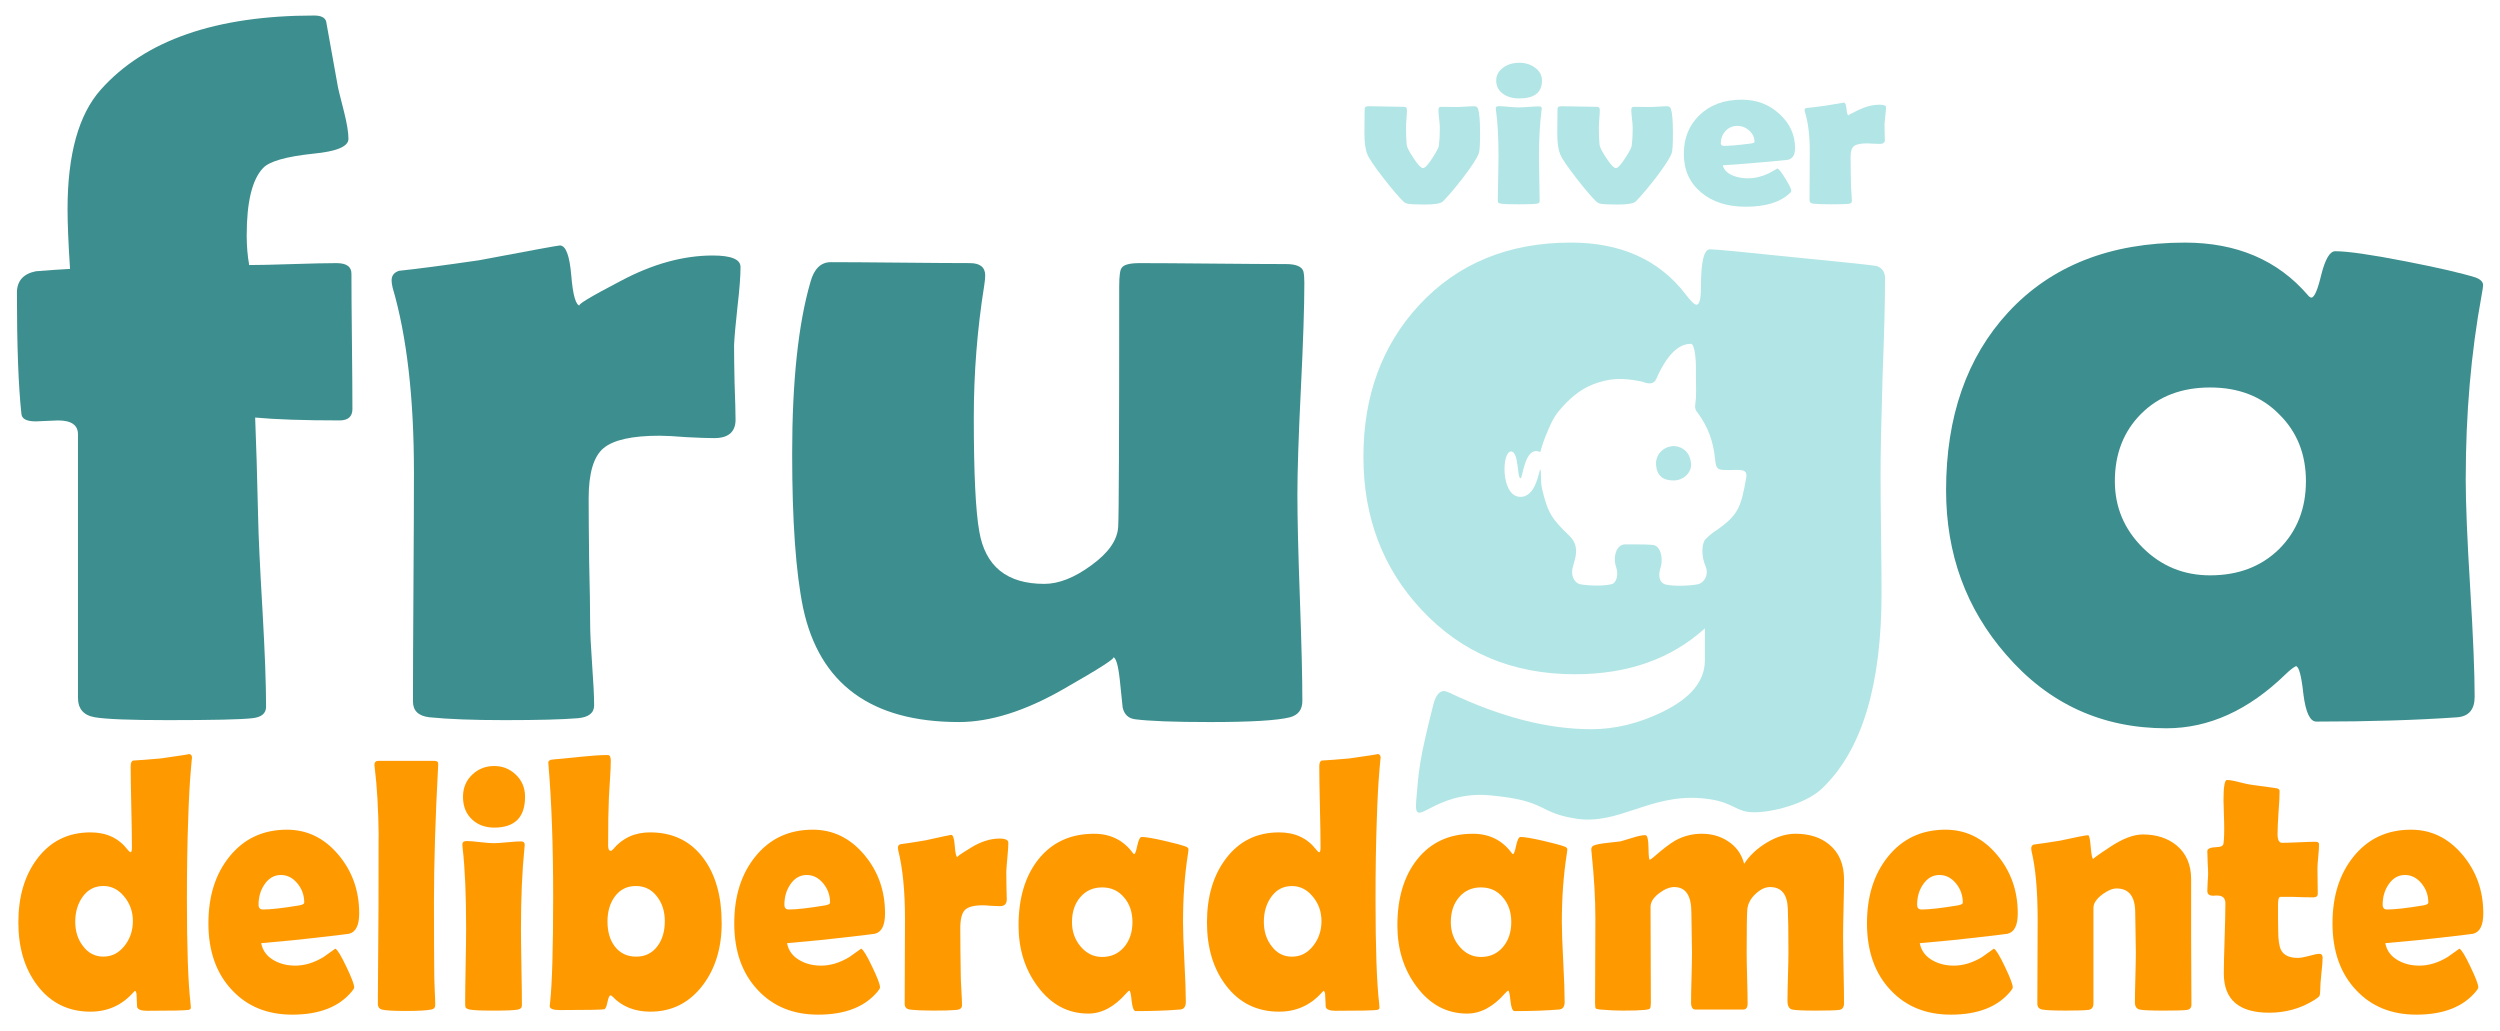 <?xml version="1.0" encoding="UTF-8" standalone="no"?>
<!-- Created with Inkscape (http://www.inkscape.org/) -->

<svg
   xmlns:dc="http://purl.org/dc/elements/1.1/"
   xmlns:cc="http://creativecommons.org/ns#"
   xmlns:rdf="http://www.w3.org/1999/02/22-rdf-syntax-ns#"
   xmlns:svg="http://www.w3.org/2000/svg"
   xmlns="http://www.w3.org/2000/svg"
   version="1.1"
   width="143"
   height="59"
   id="svg21664">
  <defs
     id="defs21666" />
  <g
     id="g3051">
    <g
       id="g4611">
      <path
         d="m 84.661,7.586 c -8e-6,0.668 -0.024,1.063 -0.073,1.184 -0.102,0.277 -0.407,0.748 -0.915,1.412 -0.442,0.57 -0.82,1.016 -1.134,1.336 -0.115,0.121 -0.462,0.182 -1.041,0.182 -0.504,0 -0.831,-0.016 -0.981,-0.047 -0.093,-0.02 -0.17,-0.059 -0.232,-0.117 C 80.02,11.282 79.643,10.84 79.152,10.211 78.626,9.536 78.312,9.073 78.211,8.823 78.1,8.553 78.045,8.149 78.045,7.61 c -10e-7,-0.152 0.002,-0.381 0.007,-0.686 0.004,-0.309 0.007,-0.541 0.007,-0.697 0,-0.102 0.077,-0.152 0.232,-0.152 0.225,5.7e-6 0.563,0.006 1.014,0.018 0.455,0.012 0.795,0.018 1.021,0.018 0.102,5.6e-6 0.152,0.061 0.152,0.182 -2e-6,0.109 -0.009,0.275 -0.027,0.498 -0.018,0.219 -0.027,0.385 -0.027,0.498 -3e-6,0.406 0.013,0.738 0.04,0.996 0.013,0.133 0.141,0.383 0.384,0.75 0.252,0.387 0.435,0.58 0.55,0.58 0.11,1.8e-6 0.287,-0.189 0.53,-0.568 0.234,-0.355 0.36,-0.598 0.378,-0.727 0.035,-0.277 0.053,-0.613 0.053,-1.008 -5e-6,-0.113 -0.013,-0.283 -0.04,-0.51 -0.027,-0.23 -0.04,-0.4 -0.04,-0.51 -4e-6,-0.121 0.046,-0.182 0.139,-0.182 0.106,5.6e-6 0.263,0.002 0.471,0.006 0.212,0.004 0.371,0.006 0.477,0.006 0.106,5.4e-6 0.265,-0.008 0.477,-0.023 0.217,-0.016 0.378,-0.023 0.484,-0.023 0.11,5.6e-6 0.183,0.051 0.219,0.152 0.075,0.223 0.113,0.676 0.113,1.359"
         id="path8705"
         style="font-size:12.764px;font-style:normal;font-variant:normal;font-weight:bold;font-stretch:normal;text-align:start;line-height:100%;letter-spacing:0px;word-spacing:0px;writing-mode:lr-tb;text-anchor:start;fill:#b2e5e5;fill-opacity:1;stroke:none;font-family:Berlin Sans FB Demi;-inkscape-font-specification:Berlin Sans FB Demi Bold" />
      <path
         d="m 88.201,4.61 c -3e-6,0.68 -0.433,1.02 -1.299,1.02 -0.371,6e-6 -0.678,-0.086 -0.921,-0.258 -0.265,-0.187 -0.398,-0.441 -0.398,-0.762 0,-0.305 0.137,-0.555 0.411,-0.75 0.252,-0.18 0.555,-0.27 0.908,-0.27 0.345,8.1e-6 0.643,0.092 0.895,0.275 0.27,0.195 0.404,0.443 0.404,0.744 M 88.028,8.963 c -3e-6,0.285 0.007,0.711 0.02,1.277 0.013,0.563 0.02,0.984 0.02,1.266 -3e-6,0.082 -0.055,0.131 -0.166,0.146 -0.15,0.023 -0.488,0.035 -1.014,0.035 -0.53,0 -0.871,-0.012 -1.021,-0.035 -0.097,-0.016 -0.157,-0.041 -0.179,-0.076 -0.009,-0.016 -0.013,-0.074 -0.013,-0.176 -10e-7,-0.27 0.007,-0.674 0.02,-1.213 0.013,-0.543 0.02,-0.951 0.02,-1.225 0,-1.109 -0.049,-1.992 -0.146,-2.648 -0.009,-0.062 -0.013,-0.104 -0.013,-0.123 0,-0.078 0.06,-0.117 0.179,-0.117 0.124,5.7e-6 0.312,0.012 0.563,0.035 0.256,0.023 0.449,0.035 0.577,0.035 0.128,5.5e-6 0.32,-0.01 0.577,-0.029 0.256,-0.02 0.449,-0.029 0.577,-0.029 0.106,5.6e-6 0.159,0.039 0.159,0.117 -3e-6,0.016 -0.004,0.053 -0.013,0.111 -0.097,0.762 -0.146,1.645 -0.146,2.648"
         id="path8707"
         style="font-size:12.764px;font-style:normal;font-variant:normal;font-weight:bold;font-stretch:normal;text-align:start;line-height:100%;letter-spacing:0px;word-spacing:0px;writing-mode:lr-tb;text-anchor:start;fill:#b2e5e5;fill-opacity:1;stroke:none;font-family:Berlin Sans FB Demi;-inkscape-font-specification:Berlin Sans FB Demi Bold" />
      <path
         d="m 95.691,7.586 c -7e-6,0.668 -0.024,1.063 -0.073,1.184 -0.102,0.277 -0.407,0.748 -0.915,1.412 -0.442,0.57 -0.82,1.016 -1.134,1.336 -0.115,0.121 -0.462,0.182 -1.041,0.182 -0.504,0 -0.831,-0.016 -0.981,-0.047 -0.093,-0.02 -0.17,-0.059 -0.232,-0.117 C 91.051,11.282 90.673,10.84 90.183,10.211 89.657,9.536 89.343,9.073 89.241,8.823 89.131,8.553 89.076,8.149 89.076,7.61 c 0,-0.152 0.002,-0.381 0.007,-0.686 0.004,-0.309 0.007,-0.541 0.007,-0.697 0,-0.102 0.077,-0.152 0.232,-0.152 0.225,5.7e-6 0.563,0.006 1.014,0.018 0.455,0.012 0.795,0.018 1.021,0.018 0.102,5.6e-6 0.152,0.061 0.152,0.182 -2e-6,0.109 -0.009,0.275 -0.027,0.498 -0.018,0.219 -0.027,0.385 -0.027,0.498 -3e-6,0.406 0.013,0.738 0.04,0.996 0.013,0.133 0.141,0.383 0.384,0.75 0.252,0.387 0.435,0.58 0.55,0.58 0.11,1.8e-6 0.287,-0.189 0.53,-0.568 0.234,-0.355 0.36,-0.598 0.378,-0.727 0.035,-0.277 0.053,-0.613 0.053,-1.008 -4e-6,-0.113 -0.013,-0.283 -0.04,-0.51 -0.027,-0.23 -0.04,-0.4 -0.04,-0.51 -4e-6,-0.121 0.046,-0.182 0.139,-0.182 0.106,5.6e-6 0.263,0.002 0.471,0.006 0.212,0.004 0.371,0.006 0.477,0.006 0.106,5.4e-6 0.265,-0.008 0.477,-0.023 0.217,-0.016 0.378,-0.023 0.484,-0.023 0.11,5.6e-6 0.183,0.051 0.219,0.152 0.075,0.223 0.113,0.676 0.113,1.359"
         id="path8709"
         style="font-size:12.764px;font-style:normal;font-variant:normal;font-weight:bold;font-stretch:normal;text-align:start;line-height:100%;letter-spacing:0px;word-spacing:0px;writing-mode:lr-tb;text-anchor:start;fill:#b2e5e5;fill-opacity:1;stroke:none;font-family:Berlin Sans FB Demi;-inkscape-font-specification:Berlin Sans FB Demi Bold" />
      <path
         d="m 102.678,8.471 c -1e-5,0.395 -0.144,0.619 -0.431,0.674 -0.049,0.008 -0.506,0.051 -1.372,0.129 -0.521,0.051 -1.299,0.111 -2.333,0.182 0.062,0.254 0.25,0.447 0.563,0.58 0.256,0.109 0.548,0.164 0.875,0.164 0.393,2e-6 0.789,-0.094 1.187,-0.281 0.168,-0.094 0.336,-0.187 0.504,-0.281 0.093,0.039 0.247,0.238 0.464,0.598 0.221,0.359 0.331,0.588 0.331,0.686 0,0.027 -0.033,0.072 -0.099,0.135 -0.539,0.512 -1.377,0.768 -2.512,0.768 -1.052,0 -1.9,-0.271 -2.546,-0.814 -0.663,-0.551 -0.994,-1.287 -0.994,-2.209 0,-0.898 0.296,-1.635 0.888,-2.209 0.61,-0.594 1.419,-0.891 2.426,-0.891 0.849,6e-6 1.569,0.273 2.161,0.82 0.592,0.547 0.888,1.197 0.888,1.951 m -2.32,-0.357 c 0,-0.242 -0.097,-0.455 -0.292,-0.639 -0.194,-0.184 -0.426,-0.275 -0.696,-0.275 -0.278,4.4e-6 -0.508,0.104 -0.689,0.311 -0.168,0.191 -0.252,0.416 -0.252,0.674 -3e-6,0.105 0.062,0.158 0.186,0.158 0.327,3.4e-6 0.835,-0.045 1.525,-0.135 0.146,-0.02 0.219,-0.051 0.219,-0.094"
         id="path8711"
         style="font-size:12.764px;font-style:normal;font-variant:normal;font-weight:bold;font-stretch:normal;text-align:start;line-height:100%;letter-spacing:0px;word-spacing:0px;writing-mode:lr-tb;text-anchor:start;fill:#b2e5e5;fill-opacity:1;stroke:none;font-family:Berlin Sans FB Demi;-inkscape-font-specification:Berlin Sans FB Demi Bold" />
      <path
         d="m 107.816,8.002 c 0,0.152 -0.095,0.229 -0.285,0.229 -0.084,3.5e-6 -0.208,-0.004 -0.371,-0.012 -0.159,-0.012 -0.278,-0.018 -0.358,-0.018 -0.367,3.4e-6 -0.617,0.051 -0.749,0.152 -0.133,0.102 -0.199,0.307 -0.199,0.615 -1e-5,0.168 0.002,0.424 0.007,0.768 0.009,0.34 0.013,0.594 0.013,0.762 0,0.113 0.009,0.283 0.026,0.51 0.018,0.223 0.026,0.389 0.026,0.498 0,0.094 -0.073,0.146 -0.219,0.158 -0.212,0.016 -0.537,0.023 -0.974,0.023 -0.42,0 -0.756,-0.012 -1.008,-0.035 -0.146,-0.016 -0.219,-0.08 -0.219,-0.193 0,-0.312 0.002,-0.779 0.007,-1.4 0.004,-0.625 0.007,-1.094 0.007,-1.406 0,-0.918 -0.095,-1.674 -0.285,-2.268 -0.009,-0.035 -0.013,-0.064 -0.013,-0.088 0,-0.059 0.033,-0.098 0.099,-0.117 0.243,-0.023 0.599,-0.066 1.067,-0.129 0.698,-0.121 1.058,-0.182 1.081,-0.182 0.08,5.9e-6 0.13,0.123 0.152,0.369 0.022,0.246 0.062,0.369 0.119,0.369 -0.062,5e-6 0.119,-0.102 0.544,-0.305 0.424,-0.207 0.833,-0.311 1.226,-0.311 0.247,5.7e-6 0.371,0.047 0.371,0.141 -1e-5,0.113 -0.013,0.273 -0.04,0.48 -0.026,0.223 -0.042,0.383 -0.046,0.48 -1e-5,0.113 0.002,0.264 0.006,0.451 0.008,0.23 0.013,0.383 0.013,0.457"
         id="path8713"
         style="font-size:12.764px;font-style:normal;font-variant:normal;font-weight:bold;font-stretch:normal;text-align:start;line-height:100%;letter-spacing:0px;word-spacing:0px;writing-mode:lr-tb;text-anchor:start;fill:#b2e5e5;fill-opacity:1;stroke:none;font-family:Berlin Sans FB Demi;-inkscape-font-specification:Berlin Sans FB Demi Bold" />
    </g>
    <g
       id="g3044">
      <path
         d="m 20.159,23.392 c -1.9e-5,0.438 -0.246,0.656 -0.738,0.656 -2.044,1.6e-5 -3.653,-0.055 -4.826,-0.164 0.057,1.367 0.114,3.272 0.17,5.715 0.019,1.039 0.104,2.844 0.255,5.414 0.132,2.315 0.199,4.12 0.199,5.414 -1.5e-5,0.383 -0.265,0.602 -0.795,0.656 -0.643,0.073 -2.252,0.109 -4.826,0.109 -2.139,0 -3.53,-0.055 -4.173,-0.164 C 4.782,40.92 4.46,40.546 4.46,39.908 l 0,-15.066 C 4.46,24.313 4.081,24.049 3.324,24.049 3.192,24.049 2.974,24.058 2.671,24.076 2.388,24.094 2.179,24.103 2.047,24.103 1.517,24.103 1.243,23.957 1.224,23.666 1.053,22.08 0.968,19.774 0.968,16.748 0.968,16.073 1.328,15.663 2.047,15.517 2.69,15.463 3.343,15.417 4.006,15.381 3.911,13.922 3.864,12.783 3.864,11.963 3.864,8.827 4.498,6.549 5.766,5.127 8.283,2.301 12.352,0.888 17.973,0.888 c 0.378,4.014e-5 0.606,0.109 0.681,0.328 0.151,0.82 0.369,2.033 0.653,3.637 0.019,0.146 0.142,0.656 0.369,1.531 0.17,0.675 0.255,1.194 0.255,1.559 -1.9e-5,0.438 -0.672,0.72 -2.016,0.848 -1.552,0.164 -2.508,0.438 -2.867,0.82 -0.625,0.656 -0.937,1.941 -0.937,3.855 -1.4e-5,0.602 0.047,1.167 0.142,1.695 0.53,2.6e-5 1.353,-0.018 2.47,-0.055 1.117,-0.036 1.959,-0.055 2.527,-0.055 0.568,2.6e-5 0.852,0.201 0.852,0.602 -1.9e-5,0.857 0.009,2.151 0.028,3.883 0.019,1.714 0.028,2.999 0.028,3.855"
         id="path8546"
         style="font-size:57.06px;font-style:normal;font-variant:normal;font-weight:bold;font-stretch:normal;text-align:start;line-height:100%;letter-spacing:0px;word-spacing:0px;writing-mode:lr-tb;text-anchor:start;fill:#3d8e8e;fill-opacity:1;stroke:none;font-family:Berlin Sans FB Demi;-inkscape-font-specification:Berlin Sans FB Demi Bold" />
      <path
         d="m 42.075,23.994 c -2.1e-5,0.711 -0.407,1.066 -1.221,1.066 -0.36,1.7e-5 -0.89,-0.018 -1.59,-0.055 -0.681,-0.055 -1.192,-0.082 -1.533,-0.082 -1.571,1.6e-5 -2.64,0.237 -3.208,0.711 -0.568,0.474 -0.852,1.431 -0.852,2.871 -1.3e-5,0.784 0.009,1.978 0.028,3.582 0.038,1.586 0.057,2.771 0.057,3.555 -1.3e-5,0.529 0.038,1.322 0.114,2.379 0.076,1.039 0.114,1.814 0.114,2.324 -1.3e-5,0.438 -0.312,0.684 -0.937,0.738 -0.908,0.073 -2.3,0.109 -4.173,0.109 -1.798,0 -3.236,-0.055 -4.315,-0.164 -0.625,-0.073 -0.937,-0.374 -0.937,-0.902 -3e-6,-1.458 0.009,-3.637 0.028,-6.535 0.019,-2.917 0.028,-5.104 0.028,-6.562 -3e-6,-4.284 -0.407,-7.811 -1.221,-10.582 -0.038,-0.164 -0.057,-0.301 -0.057,-0.41 -1e-6,-0.273 0.142,-0.456 0.426,-0.547 1.041,-0.109 2.564,-0.31 4.571,-0.602 2.99,-0.565 4.533,-0.848 4.627,-0.848 0.341,2.7e-5 0.558,0.574 0.653,1.723 0.095,1.148 0.265,1.723 0.511,1.723 -0.265,2.4e-5 0.511,-0.474 2.328,-1.422 1.817,-0.966 3.568,-1.449 5.252,-1.449 1.06,2.6e-5 1.59,0.219 1.59,0.656 -2.1e-5,0.529 -0.057,1.276 -0.17,2.242 -0.114,1.039 -0.18,1.786 -0.199,2.242 -2.2e-5,0.529 0.009,1.23 0.028,2.105 0.038,1.076 0.057,1.786 0.057,2.133"
         id="path8548"
         style="font-size:57.06px;font-style:normal;font-variant:normal;font-weight:bold;font-stretch:normal;text-align:start;line-height:100%;letter-spacing:0px;word-spacing:0px;writing-mode:lr-tb;text-anchor:start;fill:#3d8e8e;fill-opacity:1;stroke:none;font-family:Berlin Sans FB Demi;-inkscape-font-specification:Berlin Sans FB Demi Bold" />
      <path
         d="m 74.609,16.174 c -3.1e-5,1.349 -0.066,3.372 -0.199,6.07 -0.133,2.698 -0.199,4.721 -0.199,6.07 -3.1e-5,1.313 0.047,3.281 0.142,5.906 0.095,2.625 0.142,4.585 0.142,5.879 -3e-5,0.492 -0.237,0.802 -0.71,0.93 -0.719,0.182 -2.243,0.273 -4.571,0.273 -2.063,-1e-6 -3.501,-0.055 -4.315,-0.164 -0.36,-0.055 -0.587,-0.273 -0.681,-0.656 -0.057,-0.547 -0.114,-1.094 -0.17,-1.641 -0.095,-0.839 -0.227,-1.258 -0.397,-1.258 0.265,4e-6 -0.691,0.62 -2.867,1.859 -2.176,1.24 -4.154,1.859 -5.933,1.859 -5.015,-1e-6 -7.987,-2.178 -8.914,-6.535 -0.416,-2.023 -0.625,-4.958 -0.625,-8.805 -2e-6,-4.156 0.35,-7.437 1.05,-9.844 0.208,-0.747 0.596,-1.121 1.164,-1.121 0.871,2.7e-5 2.195,0.009 3.974,0.027 1.779,0.018 3.104,0.027 3.974,0.027 0.587,2.6e-5 0.88,0.237 0.88,0.711 -1.4e-5,0.128 -0.019,0.319 -0.057,0.574 -0.397,2.479 -0.596,4.995 -0.596,7.547 -1.2e-5,3.172 0.104,5.341 0.312,6.508 0.341,2.005 1.58,3.008 3.719,3.008 0.833,7e-6 1.732,-0.355 2.697,-1.066 0.984,-0.711 1.495,-1.449 1.533,-2.215 0.038,-0.674 0.057,-5.25 0.057,-13.727 -2.1e-5,-0.602 0.047,-0.957 0.142,-1.066 0.114,-0.182 0.454,-0.273 1.022,-0.273 0.927,2.6e-5 2.318,0.009 4.173,0.027 1.874,0.018 3.274,0.027 4.202,0.027 0.568,2.5e-5 0.899,0.137 0.994,0.41 0.038,0.146 0.057,0.365 0.057,0.656"
         id="path8550"
         style="font-size:57.06px;font-style:normal;font-variant:normal;font-weight:bold;font-stretch:normal;text-align:start;line-height:100%;letter-spacing:0px;word-spacing:0px;writing-mode:lr-tb;text-anchor:start;fill:#3d8e8e;fill-opacity:1;stroke:none;font-family:Berlin Sans FB Demi;-inkscape-font-specification:Berlin Sans FB Demi Bold" />
      <path
         d="m 141.038,27.357 c -3e-5,1.404 0.085,3.491 0.256,6.262 0.17,2.771 0.255,4.849 0.256,6.234 -3e-5,0.729 -0.331,1.121 -0.994,1.176 -2.347,0.164 -5.034,0.246 -8.062,0.246 -0.36,0 -0.606,-0.52 -0.738,-1.559 -0.114,-1.057 -0.256,-1.595 -0.426,-1.613 -0.151,0.073 -0.35,0.228 -0.596,0.465 -2.12,2.06 -4.391,3.09 -6.813,3.09 -3.691,-1e-6 -6.747,-1.404 -9.17,-4.211 -2.29,-2.625 -3.435,-5.76 -3.435,-9.406 0,-4.211 1.183,-7.602 3.549,-10.172 2.46,-2.661 5.829,-3.992 10.106,-3.992 2.971,2.8e-5 5.318,1.003 7.04,3.008 0.076,0.091 0.142,0.137 0.199,0.137 0.17,2.4e-5 0.36,-0.437 0.568,-1.312 0.227,-0.893 0.492,-1.34 0.795,-1.34 0.7,2.7e-5 2.035,0.191 4.003,0.574 1.874,0.365 3.217,0.675 4.031,0.93 0.284,0.109 0.426,0.255 0.426,0.438 -3e-5,0.073 -0.028,0.264 -0.085,0.574 -0.606,3.299 -0.908,6.79 -0.908,10.473 m -9.141,0.164 c -2e-5,-1.549 -0.511,-2.826 -1.533,-3.828 -1.003,-1.021 -2.318,-1.531 -3.946,-1.531 -1.628,1.9e-5 -2.943,0.501 -3.946,1.504 -1.003,1.003 -1.505,2.288 -1.505,3.855 -1e-5,1.477 0.53,2.744 1.59,3.801 1.06,1.057 2.347,1.586 3.861,1.586 1.609,8e-6 2.924,-0.501 3.946,-1.504 1.022,-1.021 1.533,-2.315 1.533,-3.883"
         id="path8554"
         style="font-size:57.06px;font-style:normal;font-variant:normal;font-weight:bold;font-stretch:normal;text-align:start;line-height:100%;letter-spacing:0px;word-spacing:0px;writing-mode:lr-tb;text-anchor:start;fill:#3d8e8e;fill-opacity:1;stroke:none;font-family:Berlin Sans FB Demi;-inkscape-font-specification:Berlin Sans FB Demi Bold" />
      <path
         d="m 95.758,25.512 c 0.552,0.051 0.9,0.387 0.969,0.969 0.062,0.527 -0.407,0.986 -0.969,1 -0.612,0.014 -0.978,-0.249 -1.031,-0.875 -0.049,-0.586 0.393,-1.075 1.031,-1.094 z m 0.938,-5.844 c -1.034,-0.003 -1.721,1.466 -1.938,1.969 -0.167,0.389 -0.472,0.326 -0.844,0.188 -1.203,-0.253 -1.909,-0.17 -2.781,0.156 -0.776,0.29 -1.44,0.894 -1.969,1.531 -0.364,0.438 -0.566,0.972 -0.781,1.5 -0.11,0.27 -0.198,0.564 -0.281,0.844 -0.895,-0.402 -1.001,1.522 -1.125,1.5 -0.201,0.021 -0.09,-1.494 -0.531,-1.531 -0.548,-0.047 -0.62,2.511 0.469,2.594 0.964,0.073 1.12,-1.569 1.188,-1.562 0.067,0.007 0.01,0.694 0.094,1.062 0.331,1.462 0.608,1.796 1.562,2.719 0.608,0.587 0.369,1.226 0.219,1.75 -0.18,0.586 0.133,0.979 0.406,1.031 0.422,0.081 1.295,0.12 1.781,0 0.273,-0.034 0.439,-0.523 0.281,-0.969 -0.191,-0.542 -0.028,-1.343 0.562,-1.312 0.267,0.014 1.116,-0.015 1.531,0.031 0.45,0.05 0.585,0.729 0.469,1.219 -0.207,0.586 -0.078,1.002 0.344,1.062 0.381,0.079 1.221,0.076 1.781,-0.031 0.338,-0.087 0.617,-0.51 0.438,-1 -0.278,-0.606 -0.239,-1.361 0,-1.594 0.177,-0.173 0.461,-0.418 0.625,-0.5 1.226,-0.868 1.39,-1.291 1.688,-3 0.094,-0.538 -0.363,-0.437 -0.938,-0.438 -0.683,-5.84e-4 -0.78,0.009 -0.844,-0.625 -0.103,-1.025 -0.393,-1.831 -1,-2.656 -0.237,-0.257 -0.108,-0.502 -0.094,-0.844 0.024,-0.556 -0.014,-1.131 0,-1.688 0.007,-0.269 -0.038,-1.471 -0.312,-1.406 z m 10.929,14.252 c -4e-5,5.195 -1.087,8.973 -3.407,11.184 -1.031,0.982 -3.33,1.488 -4.269,1.329 -0.81,-0.137 -0.973,-0.631 -2.618,-0.773 -2.941,-0.254 -4.751,1.547 -7.18,1.167 -2.249,-0.352 -1.576,-1.022 -4.896,-1.332 -3.321,-0.31 -4.402,2.135 -4.248,0.305 0.154,-1.829 0.169,-2.283 0.983,-5.51 0.132,-0.51 0.341,-0.766 0.625,-0.766 0.095,0.018 0.199,0.055 0.312,0.109 2.915,1.385 5.612,2.078 8.091,2.078 1.363,0 2.716,-0.328 4.06,-0.984 1.628,-0.784 2.441,-1.768 2.441,-2.953 l 0,-1.832 c -1.93,1.75 -4.41,2.625 -7.438,2.625 -3.558,2e-6 -6.482,-1.23 -8.772,-3.691 -2.214,-2.37 -3.321,-5.286 -3.321,-8.75 -10e-7,-3.482 1.06,-6.371 3.18,-8.668 2.214,-2.388 5.11,-3.582 8.687,-3.582 2.858,2.8e-5 5.044,0.984 6.558,2.953 0.303,0.401 0.511,0.602 0.625,0.602 0.17,2.4e-5 0.255,-0.328 0.255,-0.984 -2e-5,-1.458 0.17,-2.187 0.511,-2.187 0.303,2.6e-5 1.94,0.155 4.911,0.465 2.971,0.292 4.514,0.456 4.627,0.492 0.322,0.109 0.483,0.346 0.483,0.711 -3e-5,1.258 -0.047,3.135 -0.142,5.633 -0.076,2.497 -0.114,4.375 -0.114,5.633 -3e-5,0.747 0.009,1.869 0.028,3.363 0.019,1.495 0.028,2.616 0.028,3.363"
         id="path4483"
         style="fill:#b2e5e5;fill-opacity:1" />
    </g>
    <g
       id="g4584">
      <path
         d="m 10.988,43.38 c -10e-6,-0.148 -0.024,0.074 -0.072,0.668 -0.066,0.749 -0.117,1.708 -0.153,2.875 -0.048,1.323 -0.072,2.828 -0.072,4.515 -9e-6,2.787 0.069,4.772 0.207,5.953 0.012,0.128 0.018,0.209 0.018,0.243 -1.1e-5,0.074 -0.045,0.118 -0.135,0.132 -0.216,0.034 -1.009,0.051 -2.381,0.051 -0.323,-10e-7 -0.509,-0.071 -0.557,-0.213 -0.012,-0.256 -0.024,-0.513 -0.036,-0.769 -0.006,-0.054 -0.03,-0.108 -0.072,-0.162 -0.036,0.02 -0.081,0.061 -0.135,0.121 -0.647,0.715 -1.455,1.073 -2.426,1.073 -1.264,0 -2.276,-0.499 -3.037,-1.498 -0.725,-0.952 -1.087,-2.153 -1.087,-3.604 -4e-7,-1.471 0.356,-2.683 1.069,-3.634 0.755,-1.012 1.773,-1.519 3.055,-1.519 0.904,1e-5 1.608,0.324 2.111,0.972 0.084,0.108 0.144,0.162 0.18,0.162 0.054,9e-6 0.081,-0.088 0.081,-0.263 -6.9e-6,-0.52 -0.012,-1.296 -0.036,-2.328 -0.024,-1.033 -0.036,-1.805 -0.036,-2.318 -6.8e-6,-0.196 0.048,-0.307 0.144,-0.334 0.383,-0.02 0.91,-0.061 1.581,-0.121 1.198,-0.169 1.728,-0.253 1.59,-0.253 0.132,1.5e-5 0.198,0.084 0.198,0.253 M 7.601,52.683 C 7.601,52.15 7.436,51.684 7.107,51.286 6.777,50.881 6.379,50.679 5.912,50.679 c -0.491,7e-6 -0.883,0.202 -1.177,0.607 -0.287,0.398 -0.431,0.877 -0.431,1.438 -3.5e-6,0.547 0.147,1.009 0.44,1.387 0.299,0.405 0.689,0.607 1.168,0.607 0.479,3e-6 0.88,-0.202 1.204,-0.607 0.323,-0.405 0.485,-0.881 0.485,-1.427"
         id="path4500"
         style="font-size:19.531px;font-style:normal;font-variant:normal;font-weight:bold;font-stretch:normal;text-align:start;line-height:100%;letter-spacing:0px;word-spacing:0px;writing-mode:lr-tb;text-anchor:start;fill:#ff9900;fill-opacity:1;stroke:none;font-family:Berlin Sans FB Demi;-inkscape-font-specification:Berlin Sans FB Demi Bold" />
      <path
         d="m 20.546,52.248 c -10e-6,0.682 -0.195,1.07 -0.584,1.164 -0.066,0.013 -0.686,0.088 -1.86,0.223 -0.707,0.088 -1.761,0.192 -3.162,0.314 0.084,0.439 0.338,0.773 0.764,1.002 0.347,0.189 0.743,0.283 1.186,0.283 0.533,3e-6 1.069,-0.162 1.608,-0.486 0.228,-0.162 0.455,-0.324 0.683,-0.486 0.126,0.067 0.335,0.412 0.629,1.033 0.299,0.621 0.449,1.016 0.449,1.184 -9e-6,0.047 -0.045,0.125 -0.135,0.233 -0.731,0.884 -1.866,1.326 -3.405,1.326 -1.425,0 -2.575,-0.469 -3.45,-1.407 -0.898,-0.952 -1.348,-2.224 -1.348,-3.817 0,-1.552 0.401,-2.824 1.204,-3.817 0.827,-1.026 1.923,-1.539 3.288,-1.539 1.15,1.1e-5 2.126,0.472 2.929,1.417 0.803,0.945 1.204,2.069 1.204,3.371 m -3.144,-0.618 c -5e-6,-0.418 -0.132,-0.786 -0.395,-1.103 -0.264,-0.317 -0.578,-0.476 -0.943,-0.476 -0.377,9e-6 -0.689,0.179 -0.934,0.537 -0.228,0.331 -0.341,0.719 -0.341,1.164 -3e-6,0.182 0.084,0.273 0.252,0.273 0.443,7e-6 1.132,-0.078 2.066,-0.233 0.198,-0.034 0.296,-0.088 0.296,-0.162"
         id="path4502"
         style="font-size:19.531px;font-style:normal;font-variant:normal;font-weight:bold;font-stretch:normal;text-align:start;line-height:100%;letter-spacing:0px;word-spacing:0px;writing-mode:lr-tb;text-anchor:start;fill:#ff9900;fill-opacity:1;stroke:none;font-family:Berlin Sans FB Demi;-inkscape-font-specification:Berlin Sans FB Demi Bold" />
      <path
         d="m 24.823,51.651 c -4e-6,1.843 0.006,3.256 0.018,4.242 -3e-6,0.155 0.009,0.422 0.027,0.8 0.018,0.344 0.027,0.611 0.027,0.8 -4e-6,0.142 -0.075,0.226 -0.225,0.253 -0.27,0.054 -0.755,0.081 -1.455,0.081 -0.719,0 -1.177,-0.027 -1.375,-0.081 -0.132,-0.034 -0.207,-0.125 -0.225,-0.273 -10e-7,-0.02 -10e-7,-0.165 0,-0.435 -10e-7,-0.601 0.006,-1.498 0.018,-2.693 0.012,-1.201 0.018,-2.099 0.018,-2.693 -1e-6,-2.835 0.003,-4.127 0.009,-3.877 -0.018,-1.492 -0.093,-2.777 -0.225,-3.857 -0.012,-0.074 -0.018,-0.132 -0.018,-0.172 -10e-7,-0.148 0.078,-0.223 0.234,-0.223 l 3.207,0 c 0.15,1.5e-5 0.219,0.071 0.207,0.213 l -0.009,0.182 c -0.156,2.916 -0.234,5.494 -0.234,7.734"
         id="path4504"
         style="font-size:19.531px;font-style:normal;font-variant:normal;font-weight:bold;font-stretch:normal;text-align:start;line-height:100%;letter-spacing:0px;word-spacing:0px;writing-mode:lr-tb;text-anchor:start;fill:#ff9900;fill-opacity:1;stroke:none;font-family:Berlin Sans FB Demi;-inkscape-font-specification:Berlin Sans FB Demi Bold" />
      <path
         d="m 30.033,45.577 c -3e-6,1.174 -0.587,1.762 -1.761,1.762 -0.503,1e-5 -0.919,-0.148 -1.249,-0.445 -0.359,-0.324 -0.539,-0.763 -0.539,-1.316 -10e-7,-0.526 0.186,-0.958 0.557,-1.296 0.341,-0.31 0.752,-0.466 1.231,-0.466 0.467,1.3e-5 0.871,0.159 1.213,0.476 0.365,0.337 0.548,0.766 0.548,1.286 m -0.234,7.522 c -4e-6,0.493 0.009,1.228 0.027,2.207 0.018,0.972 0.027,1.701 0.027,2.187 -4e-6,0.142 -0.075,0.226 -0.225,0.253 -0.204,0.041 -0.662,0.061 -1.375,0.061 -0.719,0 -1.18,-0.02 -1.384,-0.061 -0.132,-0.027 -0.213,-0.071 -0.243,-0.132 -0.012,-0.027 -0.018,-0.128 -0.018,-0.304 -1e-6,-0.466 0.009,-1.164 0.027,-2.096 0.018,-0.938 0.027,-1.643 0.027,-2.116 -1e-6,-1.917 -0.066,-3.442 -0.198,-4.576 -0.012,-0.108 -0.018,-0.179 -0.018,-0.213 0,-0.135 0.081,-0.202 0.243,-0.202 0.168,9e-6 0.422,0.02 0.764,0.061 0.347,0.041 0.608,0.061 0.782,0.061 0.174,10e-6 0.434,-0.017 0.782,-0.051 0.347,-0.034 0.608,-0.051 0.782,-0.051 0.144,9e-6 0.216,0.068 0.216,0.202 -5e-6,0.027 -0.006,0.091 -0.018,0.192 -0.132,1.316 -0.198,2.841 -0.198,4.576"
         id="path4506"
         style="font-size:19.531px;font-style:normal;font-variant:normal;font-weight:bold;font-stretch:normal;text-align:start;line-height:100%;letter-spacing:0px;word-spacing:0px;writing-mode:lr-tb;text-anchor:start;fill:#ff9900;fill-opacity:1;stroke:none;font-family:Berlin Sans FB Demi;-inkscape-font-specification:Berlin Sans FB Demi Bold" />
      <path
         d="m 41.281,52.795 c -1.1e-5,1.417 -0.359,2.602 -1.078,3.553 -0.767,1.012 -1.767,1.519 -3.001,1.519 -0.898,0 -1.623,-0.29 -2.174,-0.871 -0.042,-0.041 -0.078,-0.061 -0.108,-0.061 -0.06,10e-7 -0.117,0.125 -0.171,0.375 -0.048,0.25 -0.108,0.388 -0.18,0.415 -0.102,0.034 -0.955,0.051 -2.56,0.051 -0.377,0 -0.566,-0.078 -0.566,-0.233 -1e-6,-0.02 0.006,-0.071 0.018,-0.152 0.12,-1.073 0.18,-3.118 0.18,-6.135 -1e-6,-2.882 -0.09,-5.389 -0.27,-7.522 l -0.009,-0.111 c 0,-0.108 0.093,-0.169 0.278,-0.182 0.132,-0.007 0.653,-0.057 1.563,-0.152 0.641,-0.067 1.162,-0.101 1.563,-0.101 0.114,1.5e-5 0.171,0.111 0.171,0.334 -5e-6,0.263 -0.015,0.611 -0.045,1.043 -0.036,0.533 -0.057,0.884 -0.063,1.053 -0.03,0.668 -0.045,1.579 -0.045,2.733 -5e-6,0.209 0.048,0.314 0.144,0.314 0.048,9e-6 0.093,-0.027 0.135,-0.081 0.539,-0.648 1.246,-0.972 2.12,-0.972 1.312,10e-6 2.336,0.503 3.072,1.508 0.683,0.931 1.024,2.156 1.024,3.675 m -3.252,-0.111 c -7e-6,-0.56 -0.153,-1.033 -0.458,-1.417 -0.305,-0.391 -0.704,-0.587 -1.195,-0.587 -0.503,8e-6 -0.901,0.196 -1.195,0.587 -0.287,0.385 -0.431,0.864 -0.431,1.438 -4e-6,0.594 0.141,1.073 0.422,1.438 0.299,0.385 0.707,0.577 1.222,0.577 0.509,3e-6 0.913,-0.199 1.213,-0.597 0.281,-0.371 0.422,-0.85 0.422,-1.438"
         id="path4508"
         style="font-size:19.531px;font-style:normal;font-variant:normal;font-weight:bold;font-stretch:normal;text-align:start;line-height:100%;letter-spacing:0px;word-spacing:0px;writing-mode:lr-tb;text-anchor:start;fill:#ff9900;fill-opacity:1;stroke:none;font-family:Berlin Sans FB Demi;-inkscape-font-specification:Berlin Sans FB Demi Bold" />
      <path
         d="m 50.624,52.248 c -9e-6,0.682 -0.195,1.07 -0.584,1.164 -0.066,0.013 -0.686,0.088 -1.86,0.223 -0.707,0.088 -1.761,0.192 -3.162,0.314 0.084,0.439 0.338,0.773 0.764,1.002 0.347,0.189 0.743,0.283 1.186,0.283 0.533,3e-6 1.069,-0.162 1.608,-0.486 0.228,-0.162 0.455,-0.324 0.683,-0.486 0.126,0.067 0.335,0.412 0.629,1.033 0.299,0.621 0.449,1.016 0.449,1.184 -9e-6,0.047 -0.045,0.125 -0.135,0.233 -0.731,0.884 -1.866,1.326 -3.405,1.326 -1.425,0 -2.575,-0.469 -3.45,-1.407 -0.898,-0.952 -1.348,-2.224 -1.348,-3.817 0,-1.552 0.401,-2.824 1.204,-3.817 0.827,-1.026 1.923,-1.539 3.288,-1.539 1.15,1.1e-5 2.126,0.472 2.929,1.417 0.803,0.945 1.204,2.069 1.204,3.371 m -3.144,-0.618 c -5e-6,-0.418 -0.132,-0.786 -0.395,-1.103 -0.264,-0.317 -0.578,-0.476 -0.943,-0.476 -0.377,9e-6 -0.689,0.179 -0.934,0.537 -0.228,0.331 -0.341,0.719 -0.341,1.164 -3e-6,0.182 0.084,0.273 0.252,0.273 0.443,7e-6 1.132,-0.078 2.066,-0.233 0.198,-0.034 0.296,-0.088 0.296,-0.162"
         id="path4510"
         style="font-size:19.531px;font-style:normal;font-variant:normal;font-weight:bold;font-stretch:normal;text-align:start;line-height:100%;letter-spacing:0px;word-spacing:0px;writing-mode:lr-tb;text-anchor:start;fill:#ff9900;fill-opacity:1;stroke:none;font-family:Berlin Sans FB Demi;-inkscape-font-specification:Berlin Sans FB Demi Bold" />
      <path
         d="m 57.587,51.438 c -7e-6,0.263 -0.129,0.395 -0.386,0.395 -0.114,5e-6 -0.281,-0.007 -0.503,-0.02 -0.216,-0.02 -0.377,-0.03 -0.485,-0.03 -0.497,7e-6 -0.836,0.088 -1.015,0.263 -0.18,0.175 -0.27,0.53 -0.27,1.063 -4e-6,0.29 0.003,0.732 0.009,1.326 0.012,0.587 0.018,1.026 0.018,1.316 -5e-6,0.196 0.012,0.489 0.036,0.881 0.024,0.385 0.036,0.672 0.036,0.861 -4e-6,0.162 -0.099,0.253 -0.296,0.273 -0.287,0.027 -0.728,0.041 -1.321,0.041 -0.569,0 -1.024,-0.02 -1.366,-0.061 -0.198,-0.027 -0.296,-0.138 -0.296,-0.334 -10e-7,-0.54 0.003,-1.346 0.009,-2.42 0.006,-1.08 0.009,-1.89 0.009,-2.43 -10e-7,-1.586 -0.129,-2.892 -0.386,-3.918 -0.012,-0.061 -0.018,-0.111 -0.018,-0.152 -10e-7,-0.101 0.045,-0.169 0.135,-0.202 0.329,-0.04 0.812,-0.115 1.446,-0.223 0.946,-0.209 1.434,-0.314 1.464,-0.314 0.108,9e-6 0.177,0.213 0.207,0.638 0.03,0.425 0.084,0.638 0.162,0.638 -0.084,9e-6 0.162,-0.175 0.737,-0.526 0.575,-0.358 1.129,-0.537 1.662,-0.537 0.335,9e-6 0.503,0.081 0.503,0.243 -6e-6,0.196 -0.018,0.472 -0.054,0.83 -0.036,0.385 -0.057,0.661 -0.063,0.83 -7e-6,0.196 0.003,0.456 0.009,0.78 0.012,0.398 0.018,0.661 0.018,0.79"
         id="path4512"
         style="font-size:19.531px;font-style:normal;font-variant:normal;font-weight:bold;font-stretch:normal;text-align:start;line-height:100%;letter-spacing:0px;word-spacing:0px;writing-mode:lr-tb;text-anchor:start;fill:#ff9900;fill-opacity:1;stroke:none;font-family:Berlin Sans FB Demi;-inkscape-font-specification:Berlin Sans FB Demi Bold" />
      <path
         d="m 67.667,52.683 c -1e-5,0.52 0.027,1.292 0.081,2.318 0.054,1.026 0.081,1.795 0.081,2.308 -1e-5,0.27 -0.105,0.415 -0.314,0.435 -0.743,0.061 -1.593,0.091 -2.551,0.091 -0.114,0 -0.192,-0.192 -0.234,-0.577 -0.036,-0.391 -0.081,-0.591 -0.135,-0.597 -0.048,0.027 -0.111,0.084 -0.189,0.172 -0.671,0.763 -1.39,1.144 -2.156,1.144 -1.168,0 -2.135,-0.52 -2.902,-1.559 -0.725,-0.972 -1.087,-2.133 -1.087,-3.483 0,-1.559 0.374,-2.814 1.123,-3.766 0.779,-0.985 1.845,-1.478 3.198,-1.478 0.94,10e-6 1.683,0.371 2.228,1.114 0.024,0.034 0.045,0.051 0.063,0.051 0.054,9e-6 0.114,-0.162 0.18,-0.486 0.072,-0.331 0.156,-0.496 0.252,-0.496 0.222,1e-5 0.644,0.071 1.267,0.213 0.593,0.135 1.018,0.25 1.276,0.344 0.09,0.041 0.135,0.095 0.135,0.162 -1e-5,0.027 -0.009,0.098 -0.027,0.213 -0.192,1.222 -0.287,2.514 -0.287,3.877 m -2.893,0.061 c -7e-6,-0.574 -0.162,-1.046 -0.485,-1.417 -0.317,-0.378 -0.734,-0.567 -1.249,-0.567 -0.515,6e-6 -0.931,0.186 -1.249,0.557 -0.317,0.371 -0.476,0.847 -0.476,1.427 -4e-6,0.547 0.168,1.016 0.503,1.407 0.335,0.391 0.743,0.587 1.222,0.587 0.509,2e-6 0.925,-0.186 1.249,-0.557 0.323,-0.378 0.485,-0.857 0.485,-1.438"
         id="path4514"
         style="font-size:19.531px;font-style:normal;font-variant:normal;font-weight:bold;font-stretch:normal;text-align:start;line-height:100%;letter-spacing:0px;word-spacing:0px;writing-mode:lr-tb;text-anchor:start;fill:#ff9900;fill-opacity:1;stroke:none;font-family:Berlin Sans FB Demi;-inkscape-font-specification:Berlin Sans FB Demi Bold" />
      <path
         d="m 78.977,43.38 c -1e-5,-0.148 -0.024,0.074 -0.072,0.668 -0.066,0.749 -0.117,1.708 -0.153,2.875 -0.048,1.323 -0.072,2.828 -0.072,4.515 -1.1e-5,2.787 0.069,4.772 0.207,5.953 0.012,0.128 0.018,0.209 0.018,0.243 -1e-5,0.074 -0.045,0.118 -0.135,0.132 -0.216,0.034 -1.009,0.051 -2.381,0.051 -0.323,-10e-7 -0.509,-0.071 -0.557,-0.213 -0.012,-0.256 -0.024,-0.513 -0.036,-0.769 -0.006,-0.054 -0.03,-0.108 -0.072,-0.162 -0.036,0.02 -0.081,0.061 -0.135,0.121 -0.647,0.715 -1.455,1.073 -2.426,1.073 -1.264,0 -2.276,-0.499 -3.037,-1.498 -0.725,-0.952 -1.087,-2.153 -1.087,-3.604 -10e-7,-1.471 0.356,-2.683 1.069,-3.634 0.755,-1.012 1.773,-1.519 3.055,-1.519 0.904,10e-6 1.608,0.324 2.111,0.972 0.084,0.108 0.144,0.162 0.18,0.162 0.054,9e-6 0.081,-0.088 0.081,-0.263 -7e-6,-0.52 -0.012,-1.296 -0.036,-2.328 -0.024,-1.033 -0.036,-1.805 -0.036,-2.318 -7e-6,-0.196 0.048,-0.307 0.144,-0.334 0.383,-0.02 0.91,-0.061 1.581,-0.121 1.198,-0.169 1.728,-0.253 1.59,-0.253 0.132,1.5e-5 0.198,0.084 0.198,0.253 m -3.387,9.304 c -6e-6,-0.533 -0.165,-0.999 -0.494,-1.397 -0.329,-0.405 -0.728,-0.607 -1.195,-0.607 -0.491,8e-6 -0.883,0.202 -1.177,0.607 -0.287,0.398 -0.431,0.877 -0.431,1.438 -3e-6,0.547 0.147,1.009 0.44,1.387 0.299,0.405 0.689,0.607 1.168,0.607 0.479,3e-6 0.88,-0.202 1.204,-0.607 0.323,-0.405 0.485,-0.881 0.485,-1.427"
         id="path4516"
         style="font-size:19.531px;font-style:normal;font-variant:normal;font-weight:bold;font-stretch:normal;text-align:start;line-height:100%;letter-spacing:0px;word-spacing:0px;writing-mode:lr-tb;text-anchor:start;fill:#ff9900;fill-opacity:1;stroke:none;font-family:Berlin Sans FB Demi;-inkscape-font-specification:Berlin Sans FB Demi Bold" />
      <path
         d="m 89.336,52.683 c -1e-5,0.52 0.027,1.292 0.081,2.318 0.054,1.026 0.081,1.795 0.081,2.308 -9e-6,0.27 -0.105,0.415 -0.314,0.435 -0.743,0.061 -1.593,0.091 -2.551,0.091 -0.114,0 -0.192,-0.192 -0.234,-0.577 -0.036,-0.391 -0.081,-0.591 -0.135,-0.597 -0.048,0.027 -0.111,0.084 -0.189,0.172 -0.671,0.763 -1.39,1.144 -2.156,1.144 -1.168,0 -2.135,-0.52 -2.902,-1.559 -0.725,-0.972 -1.087,-2.133 -1.087,-3.483 0,-1.559 0.374,-2.814 1.123,-3.766 0.779,-0.985 1.845,-1.478 3.198,-1.478 0.94,10e-6 1.683,0.371 2.228,1.114 0.024,0.034 0.045,0.051 0.063,0.051 0.054,9e-6 0.114,-0.162 0.18,-0.486 0.072,-0.331 0.156,-0.496 0.252,-0.496 0.222,1e-5 0.644,0.071 1.267,0.213 0.593,0.135 1.018,0.25 1.276,0.344 0.09,0.041 0.135,0.095 0.135,0.162 -10e-6,0.027 -0.009,0.098 -0.027,0.213 -0.192,1.222 -0.287,2.514 -0.287,3.877 m -2.893,0.061 c -7e-6,-0.574 -0.162,-1.046 -0.485,-1.417 -0.317,-0.378 -0.734,-0.567 -1.249,-0.567 -0.515,6e-6 -0.931,0.186 -1.249,0.557 -0.317,0.371 -0.476,0.847 -0.476,1.427 -3e-6,0.547 0.168,1.016 0.503,1.407 0.335,0.391 0.743,0.587 1.222,0.587 0.509,2e-6 0.925,-0.186 1.249,-0.557 0.323,-0.378 0.485,-0.857 0.485,-1.438"
         id="path4518"
         style="font-size:19.531px;font-style:normal;font-variant:normal;font-weight:bold;font-stretch:normal;text-align:start;line-height:100%;letter-spacing:0px;word-spacing:0px;writing-mode:lr-tb;text-anchor:start;fill:#ff9900;fill-opacity:1;stroke:none;font-family:Berlin Sans FB Demi;-inkscape-font-specification:Berlin Sans FB Demi Bold" />
      <path
         d="m 105.48,57.371 c -2e-5,0.236 -0.09,0.368 -0.27,0.395 -0.18,0.027 -0.623,0.041 -1.33,0.041 -0.731,0 -1.186,-0.02 -1.366,-0.061 -0.18,-0.041 -0.27,-0.206 -0.27,-0.496 -10e-6,-0.31 0.009,-0.773 0.027,-1.387 0.018,-0.621 0.027,-1.087 0.027,-1.397 -1e-5,-1.181 -0.012,-2.021 -0.036,-2.521 -0.036,-0.803 -0.374,-1.205 -1.015,-1.205 -0.282,8e-6 -0.563,0.135 -0.844,0.405 -0.276,0.263 -0.428,0.557 -0.458,0.881 -0.024,0.283 -0.036,1.114 -0.036,2.49 -1e-5,0.317 0.009,0.8 0.027,1.448 0.018,0.641 0.027,1.124 0.027,1.448 -1e-5,0.223 -0.087,0.334 -0.261,0.334 l -2.722,0 c -0.168,0 -0.252,-0.138 -0.252,-0.415 0,-0.317 0.009,-0.793 0.027,-1.427 0.018,-0.634 0.027,-1.114 0.027,-1.438 0,-0.25 -0.006,-0.628 -0.018,-1.134 -0.012,-0.506 -0.018,-0.887 -0.018,-1.144 -10e-6,-0.965 -0.326,-1.448 -0.979,-1.448 -0.264,8e-6 -0.548,0.115 -0.853,0.344 -0.335,0.25 -0.503,0.513 -0.503,0.79 0,0.614 0.003,1.532 0.009,2.754 0.006,1.222 0.009,2.136 0.009,2.743 -1e-5,0.169 -0.018,0.273 -0.054,0.314 -0.036,0.041 -0.129,0.067 -0.279,0.081 -0.27,0.027 -0.695,0.041 -1.276,0.041 -0.377,0 -0.806,-0.02 -1.285,-0.061 -0.144,-0.013 -0.231,-0.037 -0.261,-0.071 -0.024,-0.034 -0.036,-0.135 -0.036,-0.304 -1e-6,-0.54 0.003,-1.346 0.009,-2.42 0.006,-1.08 0.009,-1.89 0.009,-2.43 -10e-7,-1.107 -0.072,-2.352 -0.216,-3.736 -0.012,-0.081 -0.018,-0.142 -0.018,-0.182 0,-0.115 0.042,-0.192 0.126,-0.233 0.132,-0.061 0.38,-0.111 0.746,-0.152 0.449,-0.047 0.716,-0.078 0.8,-0.091 0.06,-0.013 0.296,-0.084 0.71,-0.213 0.293,-0.094 0.53,-0.142 0.71,-0.142 0.114,1.1e-5 0.174,0.236 0.18,0.709 0.006,0.466 0.03,0.699 0.072,0.699 0.06,-0.027 0.129,-0.074 0.207,-0.142 0.539,-0.472 0.964,-0.796 1.276,-0.972 0.461,-0.25 0.961,-0.375 1.5,-0.375 0.551,9e-6 1.042,0.138 1.473,0.415 0.485,0.31 0.8,0.746 0.943,1.306 0.317,-0.486 0.755,-0.894 1.312,-1.225 0.557,-0.331 1.099,-0.496 1.626,-0.496 0.791,9e-6 1.434,0.206 1.932,0.618 0.563,0.466 0.844,1.13 0.844,1.994 -2e-5,0.358 -0.009,0.898 -0.027,1.62 -0.018,0.715 -0.027,1.252 -0.027,1.61 -10e-6,0.425 0.009,1.066 0.027,1.923 0.018,0.85 0.027,1.488 0.027,1.913"
         id="path4520"
         style="font-size:19.531px;font-style:normal;font-variant:normal;font-weight:bold;font-stretch:normal;text-align:start;line-height:100%;letter-spacing:0px;word-spacing:0px;writing-mode:lr-tb;text-anchor:start;fill:#ff9900;fill-opacity:1;stroke:none;font-family:Berlin Sans FB Demi;-inkscape-font-specification:Berlin Sans FB Demi Bold" />
      <path
         d="m 115.416,52.248 c -10e-6,0.682 -0.195,1.07 -0.584,1.164 -0.066,0.013 -0.686,0.088 -1.86,0.223 -0.707,0.088 -1.761,0.192 -3.162,0.314 0.084,0.439 0.338,0.773 0.764,1.002 0.347,0.189 0.743,0.283 1.186,0.283 0.533,3e-6 1.069,-0.162 1.608,-0.486 0.228,-0.162 0.455,-0.324 0.683,-0.486 0.126,0.067 0.335,0.412 0.629,1.033 0.299,0.621 0.449,1.016 0.449,1.184 -1e-5,0.047 -0.045,0.125 -0.135,0.233 -0.731,0.884 -1.866,1.326 -3.405,1.326 -1.425,0 -2.575,-0.469 -3.45,-1.407 -0.898,-0.952 -1.348,-2.224 -1.348,-3.817 0,-1.552 0.401,-2.824 1.204,-3.817 0.827,-1.026 1.923,-1.539 3.288,-1.539 1.15,1.1e-5 2.126,0.472 2.929,1.417 0.803,0.945 1.204,2.069 1.204,3.371 m -3.144,-0.618 c -1e-5,-0.418 -0.132,-0.786 -0.395,-1.103 -0.264,-0.317 -0.578,-0.476 -0.943,-0.476 -0.377,9e-6 -0.689,0.179 -0.934,0.537 -0.228,0.331 -0.341,0.719 -0.341,1.164 -10e-6,0.182 0.084,0.273 0.252,0.273 0.443,7e-6 1.132,-0.078 2.066,-0.233 0.198,-0.034 0.296,-0.088 0.296,-0.162"
         id="path4522"
         style="font-size:19.531px;font-style:normal;font-variant:normal;font-weight:bold;font-stretch:normal;text-align:start;line-height:100%;letter-spacing:0px;word-spacing:0px;writing-mode:lr-tb;text-anchor:start;fill:#ff9900;fill-opacity:1;stroke:none;font-family:Berlin Sans FB Demi;-inkscape-font-specification:Berlin Sans FB Demi Bold" />
      <path
         d="m 125.352,57.452 c -10e-6,0.182 -0.084,0.287 -0.252,0.314 -0.168,0.027 -0.605,0.041 -1.312,0.041 -0.755,0 -1.222,-0.02 -1.401,-0.061 -0.18,-0.041 -0.27,-0.179 -0.27,-0.415 -1e-5,-0.317 0.009,-0.796 0.027,-1.438 0.018,-0.641 0.027,-1.124 0.027,-1.448 -1e-5,-0.25 -0.006,-0.621 -0.018,-1.114 -0.012,-0.499 -0.018,-0.874 -0.018,-1.124 0,-0.925 -0.356,-1.387 -1.069,-1.387 -0.234,8e-6 -0.506,0.115 -0.818,0.344 -0.335,0.256 -0.503,0.51 -0.503,0.759 l 0,5.467 c -1e-5,0.223 -0.093,0.348 -0.279,0.375 -0.21,0.027 -0.638,0.041 -1.285,0.041 -0.701,0 -1.156,-0.02 -1.366,-0.061 -0.186,-0.034 -0.279,-0.145 -0.279,-0.334 0,-0.526 0.003,-1.319 0.009,-2.379 0.006,-1.06 0.009,-1.856 0.009,-2.389 0,-1.681 -0.117,-3 -0.35,-3.958 -0.012,-0.061 -0.018,-0.111 -0.018,-0.152 0,-0.108 0.045,-0.182 0.135,-0.223 0.377,-0.047 0.88,-0.121 1.509,-0.223 0.952,-0.209 1.488,-0.314 1.608,-0.314 0.066,1.1e-5 0.117,0.229 0.153,0.688 0.036,0.452 0.087,0.678 0.153,0.678 -0.066,9e-6 0.255,-0.233 0.961,-0.699 0.713,-0.472 1.336,-0.709 1.869,-0.709 0.761,1e-5 1.395,0.202 1.905,0.607 0.569,0.466 0.853,1.114 0.853,1.944 l 0,3.229 c -1e-5,0.439 0.003,1.097 0.009,1.974 0.006,0.871 0.009,1.525 0.009,1.964"
         id="path4524"
         style="font-size:19.531px;font-style:normal;font-variant:normal;font-weight:bold;font-stretch:normal;text-align:start;line-height:100%;letter-spacing:0px;word-spacing:0px;writing-mode:lr-tb;text-anchor:start;fill:#ff9900;fill-opacity:1;stroke:none;font-family:Berlin Sans FB Demi;-inkscape-font-specification:Berlin Sans FB Demi Bold" />
      <path
         d="m 132.853,54.779 c -1e-5,0.202 -0.024,0.51 -0.072,0.921 -0.042,0.412 -0.063,0.715 -0.063,0.911 -1e-5,0.189 -0.018,0.31 -0.054,0.364 -0.036,0.054 -0.135,0.132 -0.296,0.233 -0.773,0.479 -1.629,0.719 -2.569,0.719 -1.731,0 -2.596,-0.746 -2.596,-2.237 0,-0.445 0.015,-1.114 0.045,-2.004 0.03,-0.898 0.045,-1.569 0.045,-2.015 0,-0.297 -0.153,-0.445 -0.458,-0.445 -0.024,7e-6 -0.063,7e-6 -0.117,0 -0.054,0.007 -0.093,0.01 -0.117,0.01 -0.228,7e-6 -0.341,-0.091 -0.341,-0.273 0,-0.108 0.006,-0.273 0.018,-0.496 0.018,-0.223 0.027,-0.388 0.027,-0.496 0,-0.142 -0.009,-0.358 -0.027,-0.648 -0.012,-0.29 -0.018,-0.506 -0.018,-0.648 0,-0.135 0.192,-0.209 0.575,-0.223 0.216,-0.007 0.332,-0.074 0.35,-0.202 0.036,-0.256 0.048,-0.661 0.036,-1.215 -0.024,-0.871 -0.036,-1.286 -0.036,-1.245 0,-0.783 0.066,-1.174 0.198,-1.174 0.162,1.3e-5 0.392,0.041 0.692,0.121 0.341,0.088 0.578,0.138 0.71,0.152 0.305,0.047 0.767,0.111 1.384,0.192 0.15,0.014 0.225,0.071 0.225,0.172 0,0.27 -0.021,0.678 -0.063,1.225 -0.036,0.547 -0.054,0.958 -0.054,1.235 0,0.331 0.087,0.496 0.261,0.496 0.21,1e-5 0.527,-0.01 0.952,-0.03 0.425,-0.02 0.746,-0.03 0.961,-0.03 0.132,1.1e-5 0.198,0.051 0.198,0.152 0,0.155 -0.015,0.388 -0.045,0.699 -0.03,0.31 -0.045,0.543 -0.045,0.699 -1e-5,0.162 0.003,0.398 0.009,0.709 0.006,0.31 0.009,0.547 0.009,0.709 -1e-5,0.142 -0.087,0.213 -0.261,0.213 -0.12,6e-6 -0.32,-0.003 -0.602,-0.01 -0.282,-0.013 -0.482,-0.02 -0.602,-0.02 l -0.674,0 c -0.09,7e-6 -0.135,0.148 -0.135,0.445 0,0.162 0,0.402 0,0.719 0.006,0.324 0.009,0.564 0.009,0.719 0,0.567 0.057,0.958 0.171,1.174 0.162,0.29 0.479,0.435 0.952,0.435 0.15,3e-6 0.362,-0.037 0.638,-0.111 0.281,-0.081 0.479,-0.121 0.593,-0.121 0.126,3e-6 0.189,0.074 0.189,0.223"
         id="path4526"
         style="font-size:19.531px;font-style:normal;font-variant:normal;font-weight:bold;font-stretch:normal;text-align:start;line-height:100%;letter-spacing:0px;word-spacing:0px;writing-mode:lr-tb;text-anchor:start;fill:#ff9900;fill-opacity:1;stroke:none;font-family:Berlin Sans FB Demi;-inkscape-font-specification:Berlin Sans FB Demi Bold" />
      <path
         d="m 142.044,52.248 c -1e-5,0.682 -0.195,1.07 -0.584,1.164 -0.066,0.013 -0.686,0.088 -1.86,0.223 -0.707,0.088 -1.761,0.192 -3.162,0.314 0.084,0.439 0.338,0.773 0.764,1.002 0.347,0.189 0.743,0.283 1.186,0.283 0.533,3e-6 1.069,-0.162 1.608,-0.486 0.228,-0.162 0.455,-0.324 0.683,-0.486 0.126,0.067 0.335,0.412 0.629,1.033 0.299,0.621 0.449,1.016 0.449,1.184 -1e-5,0.047 -0.045,0.125 -0.135,0.233 -0.731,0.884 -1.866,1.326 -3.405,1.326 -1.425,0 -2.575,-0.469 -3.45,-1.407 -0.898,-0.952 -1.348,-2.224 -1.348,-3.817 0,-1.552 0.401,-2.824 1.204,-3.817 0.827,-1.026 1.923,-1.539 3.288,-1.539 1.15,1.1e-5 2.126,0.472 2.929,1.417 0.803,0.945 1.204,2.069 1.204,3.371 m -3.144,-0.618 c -1e-5,-0.418 -0.132,-0.786 -0.395,-1.103 -0.264,-0.317 -0.578,-0.476 -0.943,-0.476 -0.377,9e-6 -0.689,0.179 -0.934,0.537 -0.228,0.331 -0.341,0.719 -0.341,1.164 -1e-5,0.182 0.084,0.273 0.252,0.273 0.443,7e-6 1.132,-0.078 2.066,-0.233 0.198,-0.034 0.296,-0.088 0.296,-0.162"
         id="path4528"
         style="font-size:19.531px;font-style:normal;font-variant:normal;font-weight:bold;font-stretch:normal;text-align:start;line-height:100%;letter-spacing:0px;word-spacing:0px;writing-mode:lr-tb;text-anchor:start;fill:#ff9900;fill-opacity:1;stroke:none;font-family:Berlin Sans FB Demi;-inkscape-font-specification:Berlin Sans FB Demi Bold" />
    </g>
  </g>
</svg>

